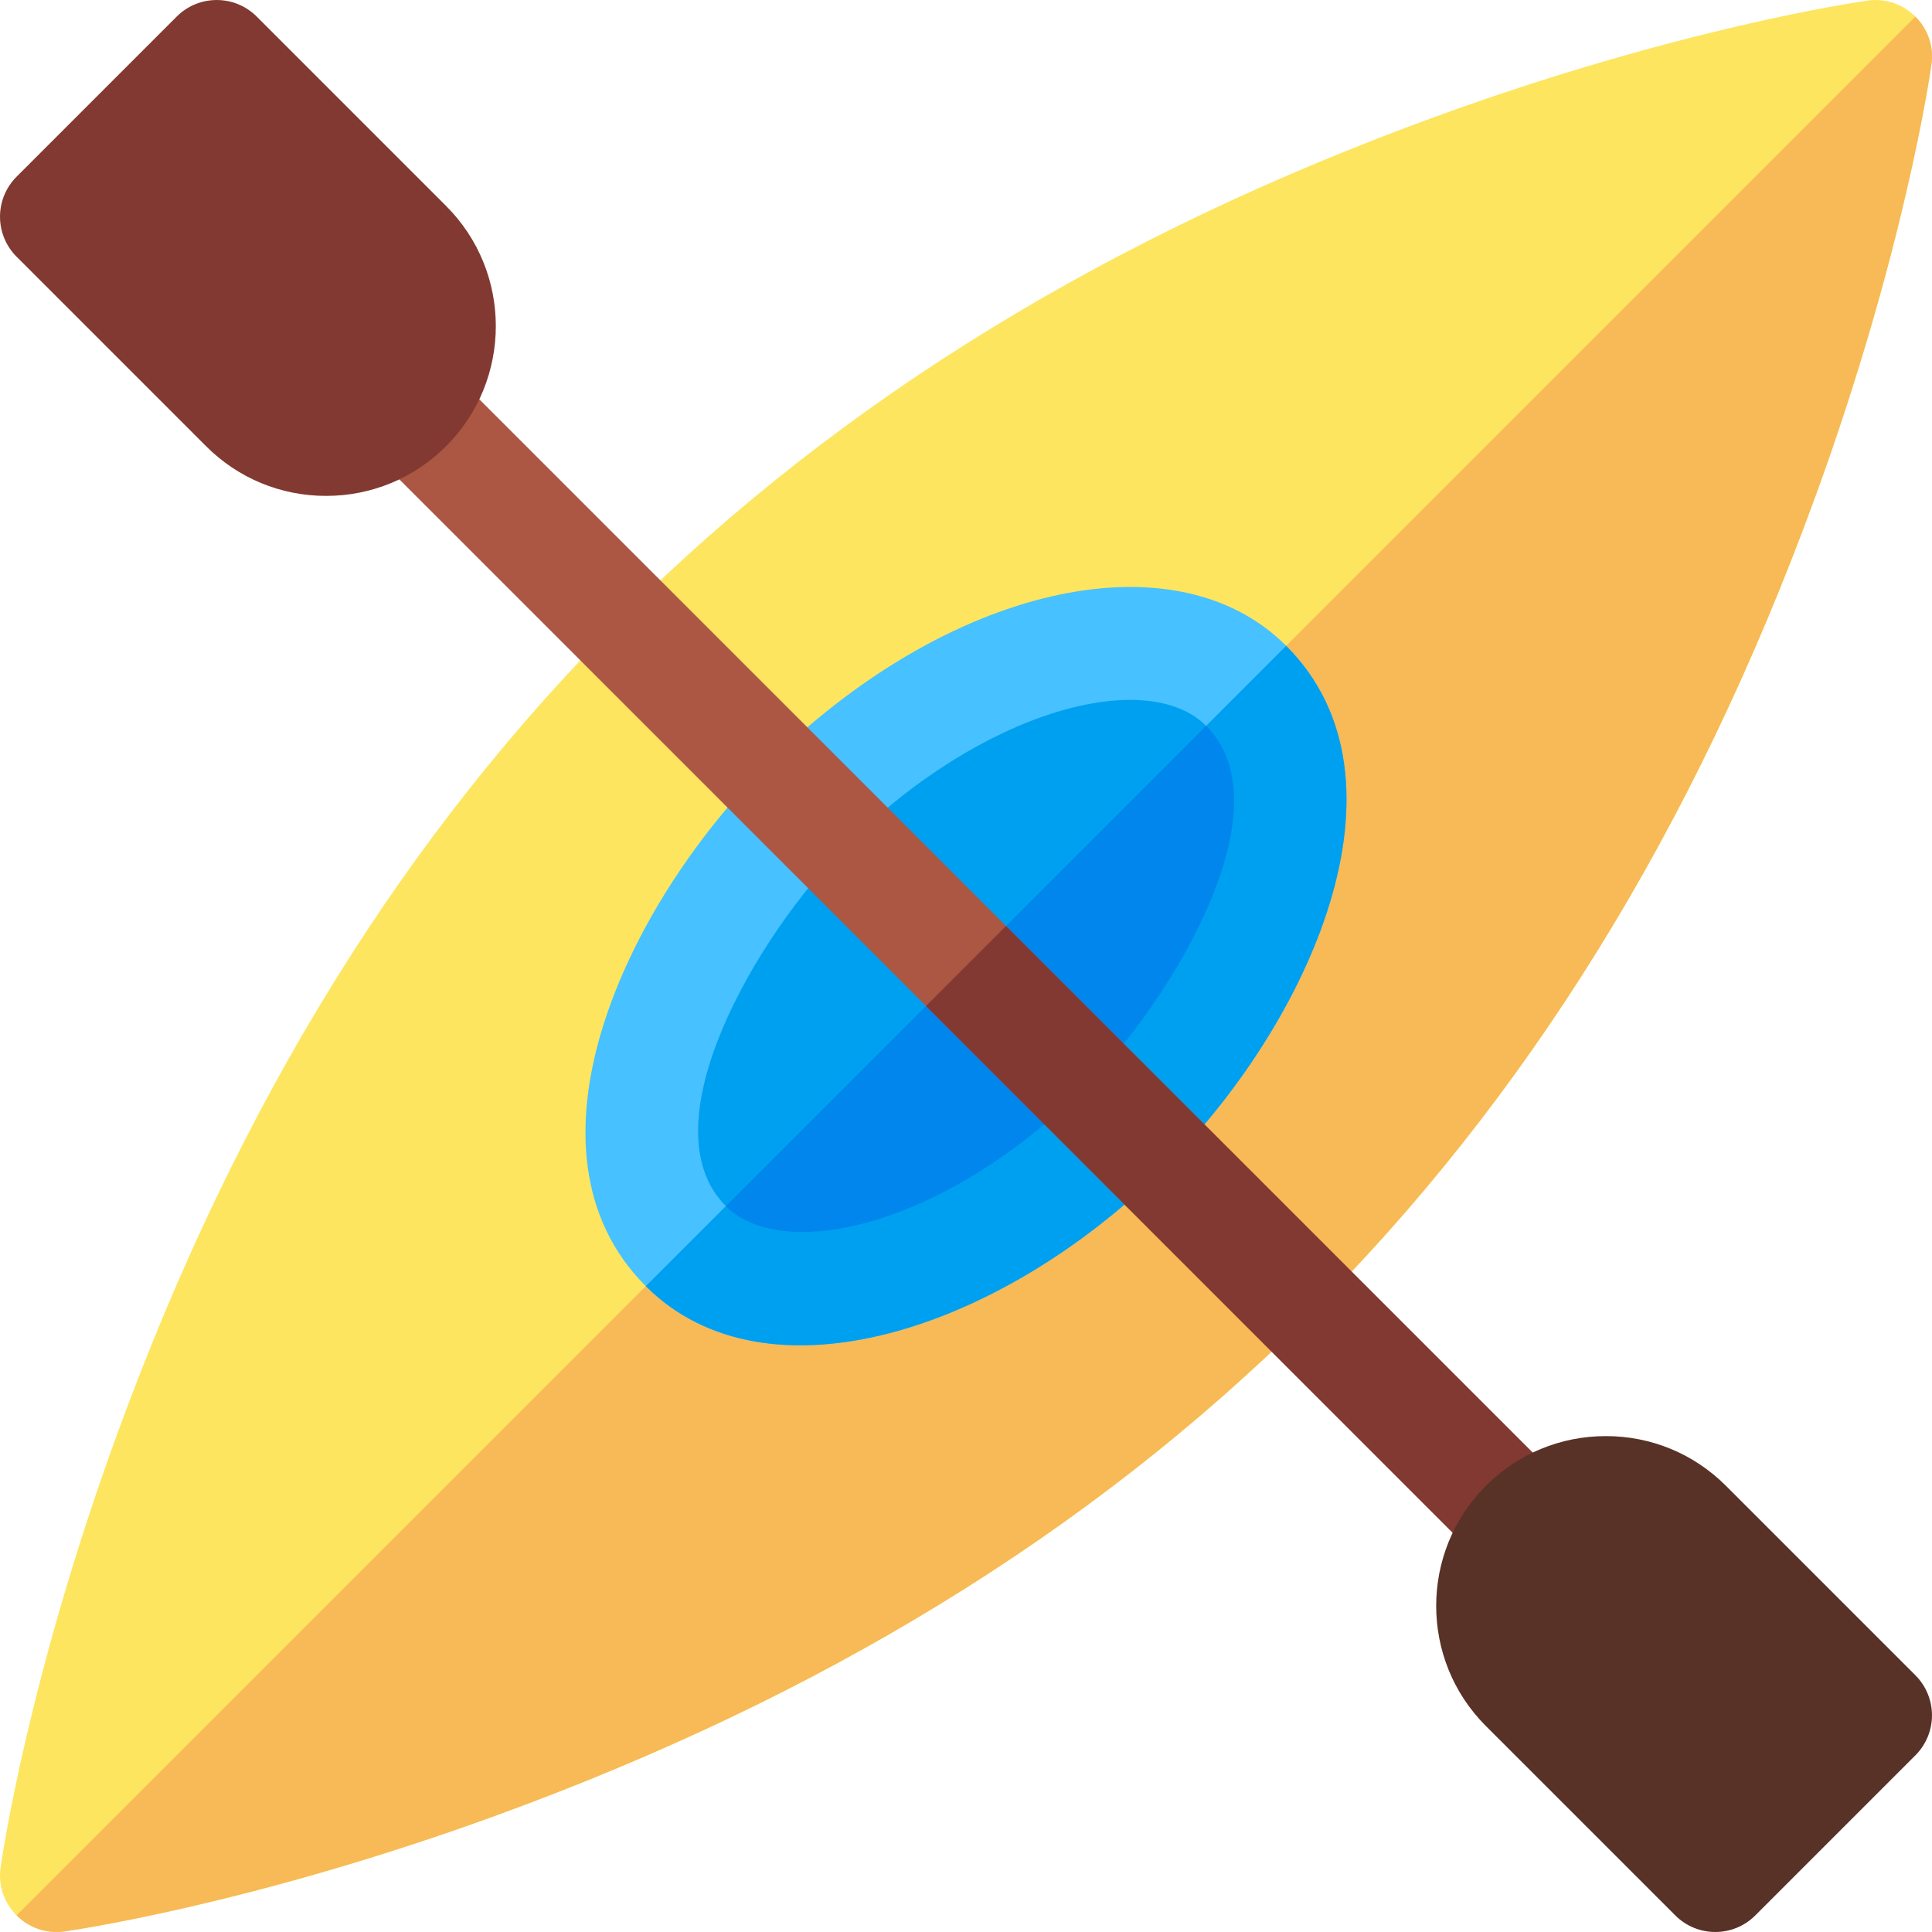 <svg id="Capa_1" enable-background="new 0 0 512.007 512.007" height="512" viewBox="0 0 512.007 512.007" width="512" xmlns="http://www.w3.org/2000/svg"><path d="m494.916.157c-1.995.28-49.609 7.137-114.288 30.69-171.214 62.349-285.418 173.023-349.787 349.777-23.555 64.677-30.411 112.289-30.691 114.284-1.385 9.845 7.055 18.335 16.94 16.941 1.995-.28 49.609-7.137 114.288-30.69 171.215-62.348 285.418-173.022 349.787-349.776 23.555-64.677 30.411-112.289 30.691-114.284 1.392-9.89-7.102-18.332-16.94-16.942z" fill="#fde55f"/><path d="m511.853 17.103c-.28 1.99-7.13 49.6-30.69 114.28-64.37 176.75-178.57 287.43-349.78 349.78-64.68 23.55-112.3 30.41-114.29 30.69-4.94.69-9.51-1.08-12.69-4.25l503.2-503.2c3.18 3.18 4.95 7.76 4.25 12.7z" fill="#f7ba57"/><path d="m340.856 171.151c-29.737-29.739-90.306-15.761-137.886 31.82-37.436 37.436-67.545 102.161-31.819 137.885 32.011 32.012 94.259 11.806 137.886-31.82 37.436-37.436 67.544-102.161 31.819-137.885z" fill="#47c1ff"/><path d="m309.033 309.033c-43.62 43.63-105.87 63.84-137.88 31.82 108.546-108.546-24.465 24.486 169.7-169.7 35.73 35.72 5.62 100.45-31.82 137.88z" fill="#00a0f0"/><path d="m287.823 287.823c-37.505 37.503-80.411 46.869-95.46 31.819-21.265-21.264 7.986-71.625 31.819-95.459 36.197-36.197 79.791-47.489 95.46-31.82 21.266 21.265-7.985 71.626-31.819 95.46z" fill="#00a0f0"/><path d="m287.823 287.823c-37.5 37.5-80.41 46.87-95.46 31.82l127.28-127.28c21.812 21.812-9.448 73.088-31.82 95.46z" fill="#0086ed"/><path d="m409.953 388.743c-9.481 4.02-17.217 11.759-21.2 21.22l-286.7-286.7c9.48-4.02 17.22-11.76 21.2-21.22z" fill="#ac5743"/><path d="m409.953 388.743c-9.48 4.02-17.22 11.76-21.2 21.22l-143.35-143.35 21.21-21.21z" fill="#823931"/><path d="m507.61 443.971-50.204-50.204c-8.499-8.5-19.8-13.181-31.82-13.181s-23.32 4.681-31.819 13.181c-17.546 17.545-17.546 46.094 0 63.639l50.204 50.205c2.929 2.929 6.768 4.394 10.606 4.394s7.678-1.465 10.606-4.394l42.427-42.426c2.813-2.813 4.394-6.628 4.394-10.606-.001-3.98-1.581-7.795-4.394-10.608z" fill="#583227"/><path d="m118.24 54.601-50.204-50.204c-5.856-5.857-15.354-5.858-21.213 0l-42.426 42.426c-2.813 2.813-4.394 6.628-4.394 10.606s1.58 7.793 4.394 10.606l50.204 50.204c8.499 8.5 19.8 13.181 31.82 13.181s23.32-4.681 31.819-13.181c17.546-17.544 17.546-46.092 0-63.638z" fill="#823931"/></svg>